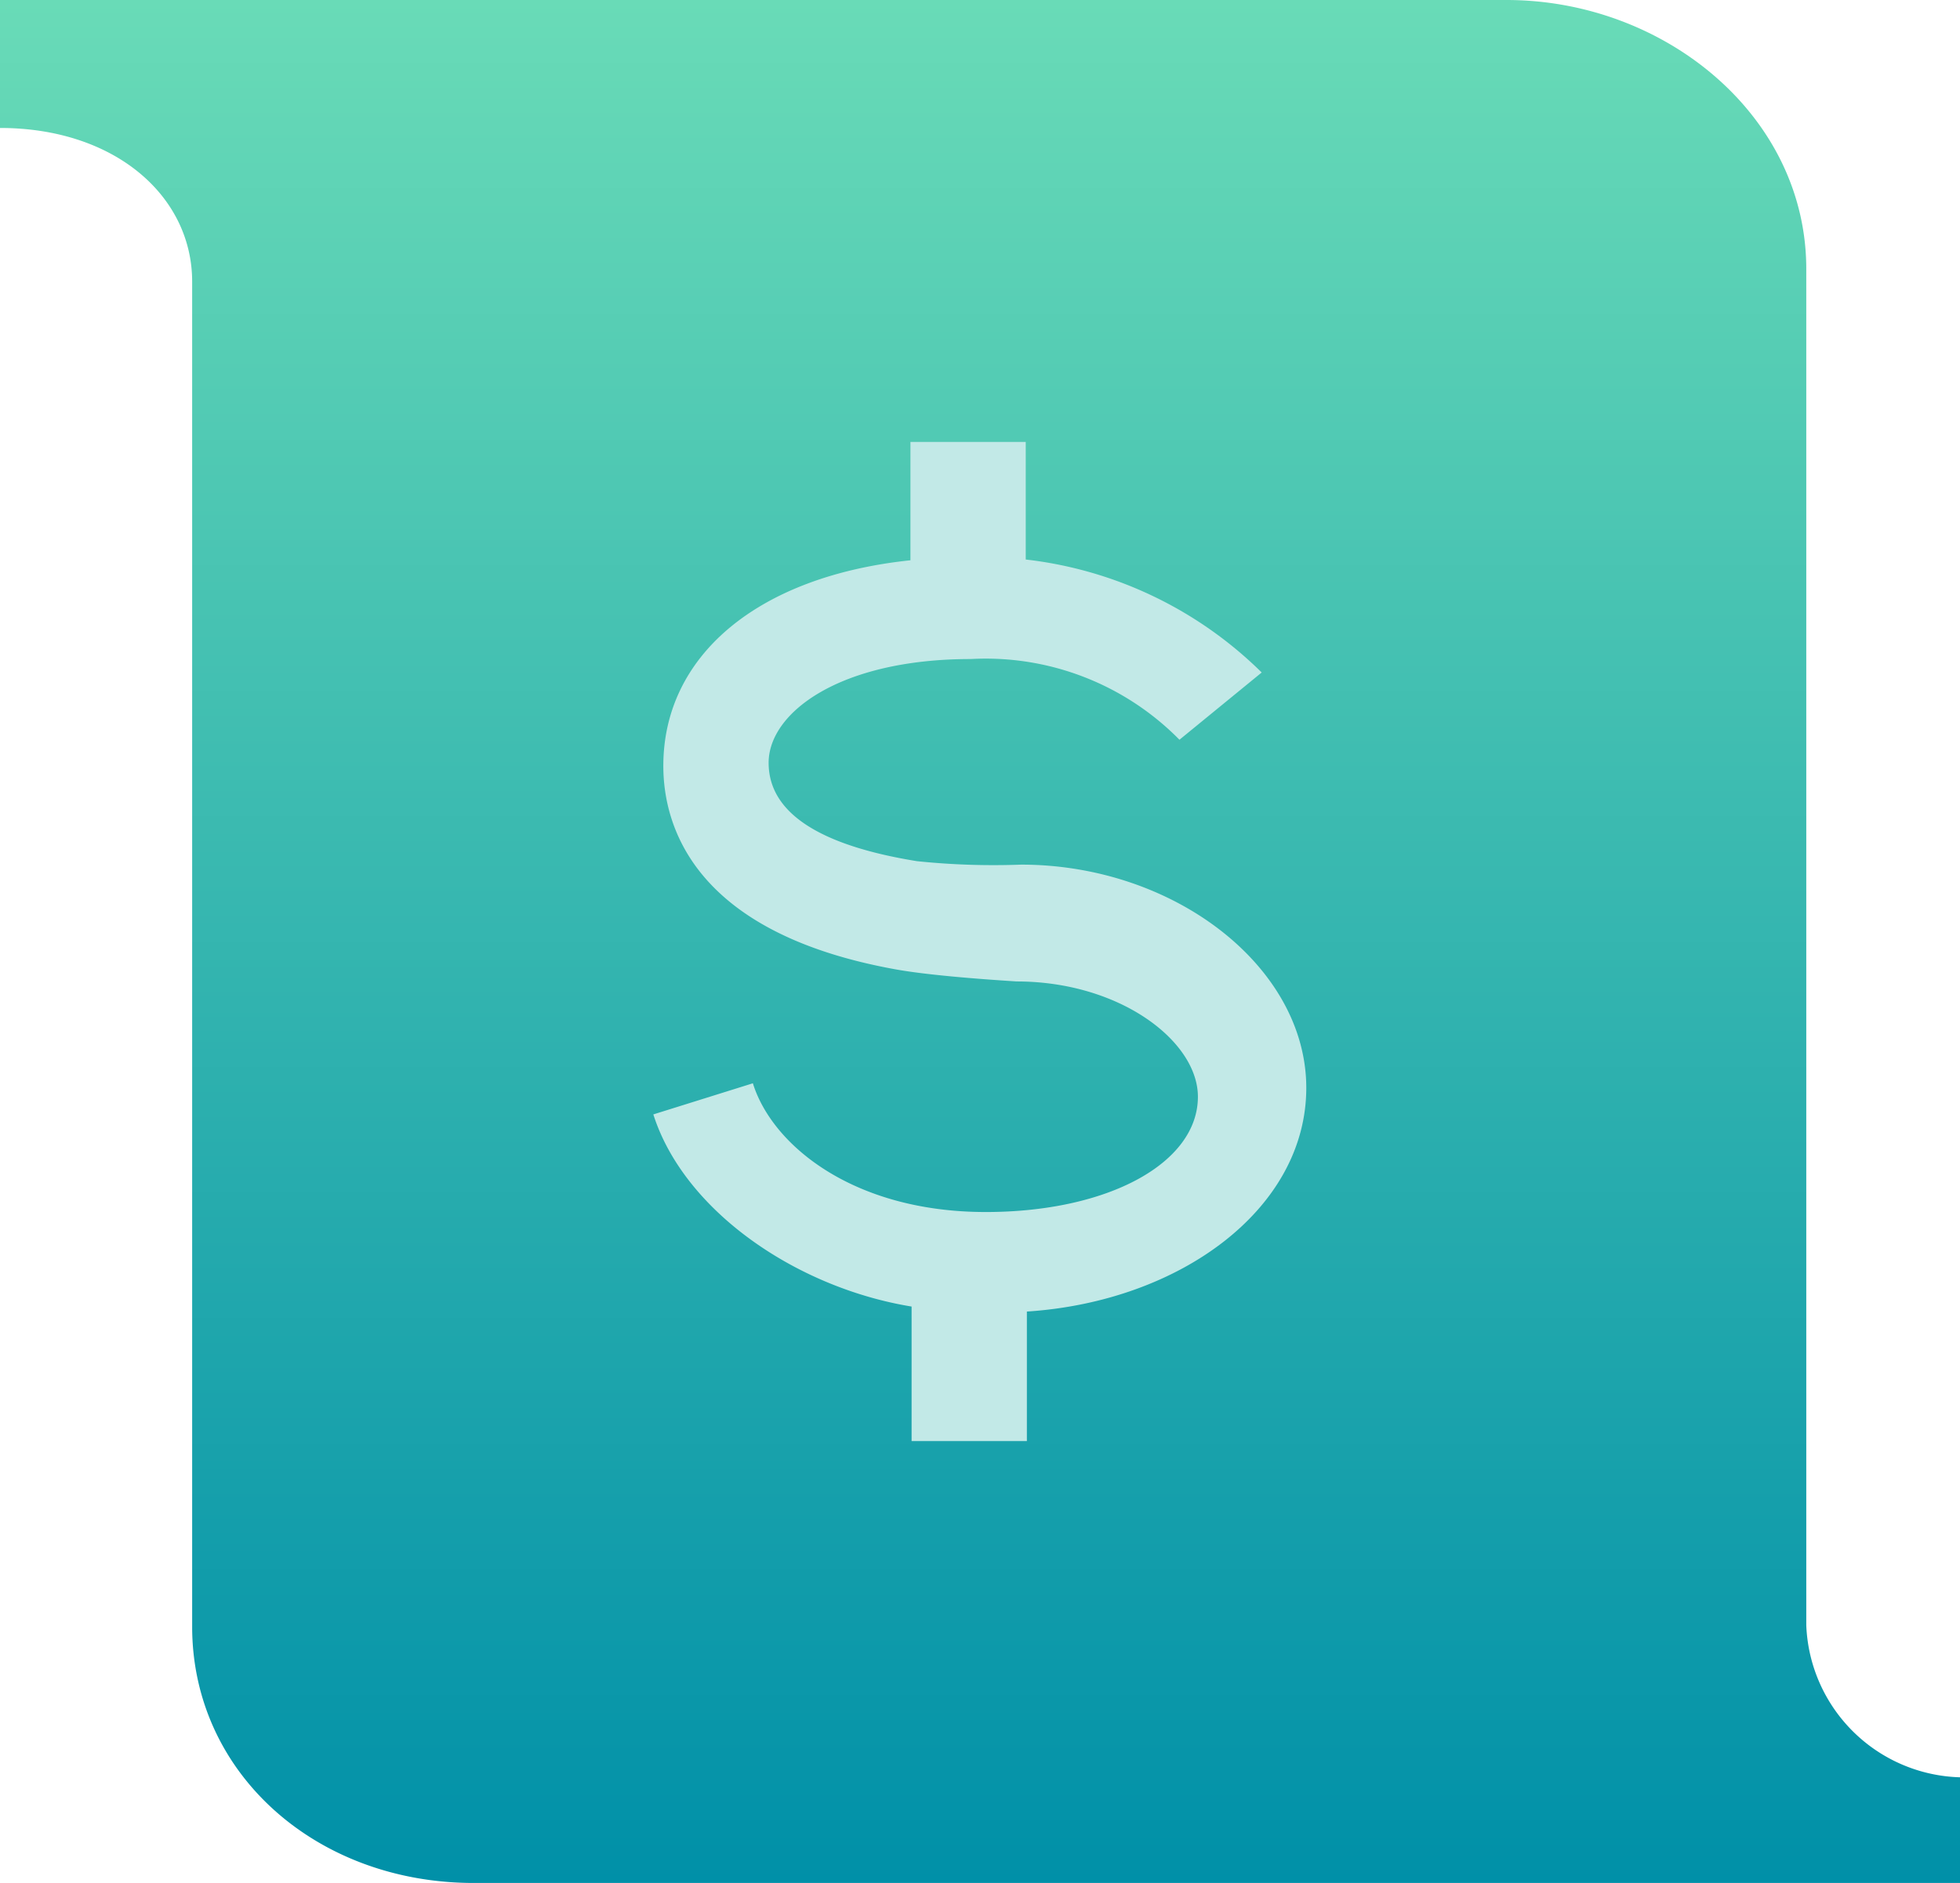 <svg xmlns="http://www.w3.org/2000/svg" viewBox="0 0 51 49">
  <defs>
    <linearGradient id="linear-gradient" x1="25.5" y1="49" x2="25.5" gradientTransform="matrix(1, 0, 0, -1, 0, 49)" gradientUnits="userSpaceOnUse">
      <stop offset="0" stop-color="#69dbb7"/>
      <stop offset="1" stop-color="#0090a8"/>
    </linearGradient>
  </defs>
  <title>icon-statement</title>
  <path d="M47,42.29V7c0-4-3.7-7-7.8-7H0V3.33c3,0,5,1.78,5,4v35C5,46.13,8.21,49,12.33,49H51V46.25A4.12,4.12,0,0,1,47,42.29Z" style="fill: url(#linear-gradient)"/>
  <path d="M26.57,22.5a19.26,19.26,0,0,1-2.71-.09C21.32,22,20,21.15,20,19.85s1.84-2.7,5.26-2.7a7.07,7.07,0,0,1,5.43,2.1l2.14-1.75a10.42,10.42,0,0,0-6.14-2.94V11.5h-3v3.08c-4,.42-6.43,2.5-6.43,5.35,0,1.58.81,4.36,6.07,5.3,1.07,0.19,3,.3,3.12.31,2.7,0,4.72,1.56,4.72,3,0,1.72-2.32,3-5.52,3-3.45,0-5.56-1.74-6.06-3.35L17,29c0.8,2.51,3.72,4.51,6.72,5v3.5h3V34.13c4-.26,7.27-2.68,7.27-5.82S30.57,22.5,26.57,22.5Z" style="fill: #c2e9e7"/>
</svg>
